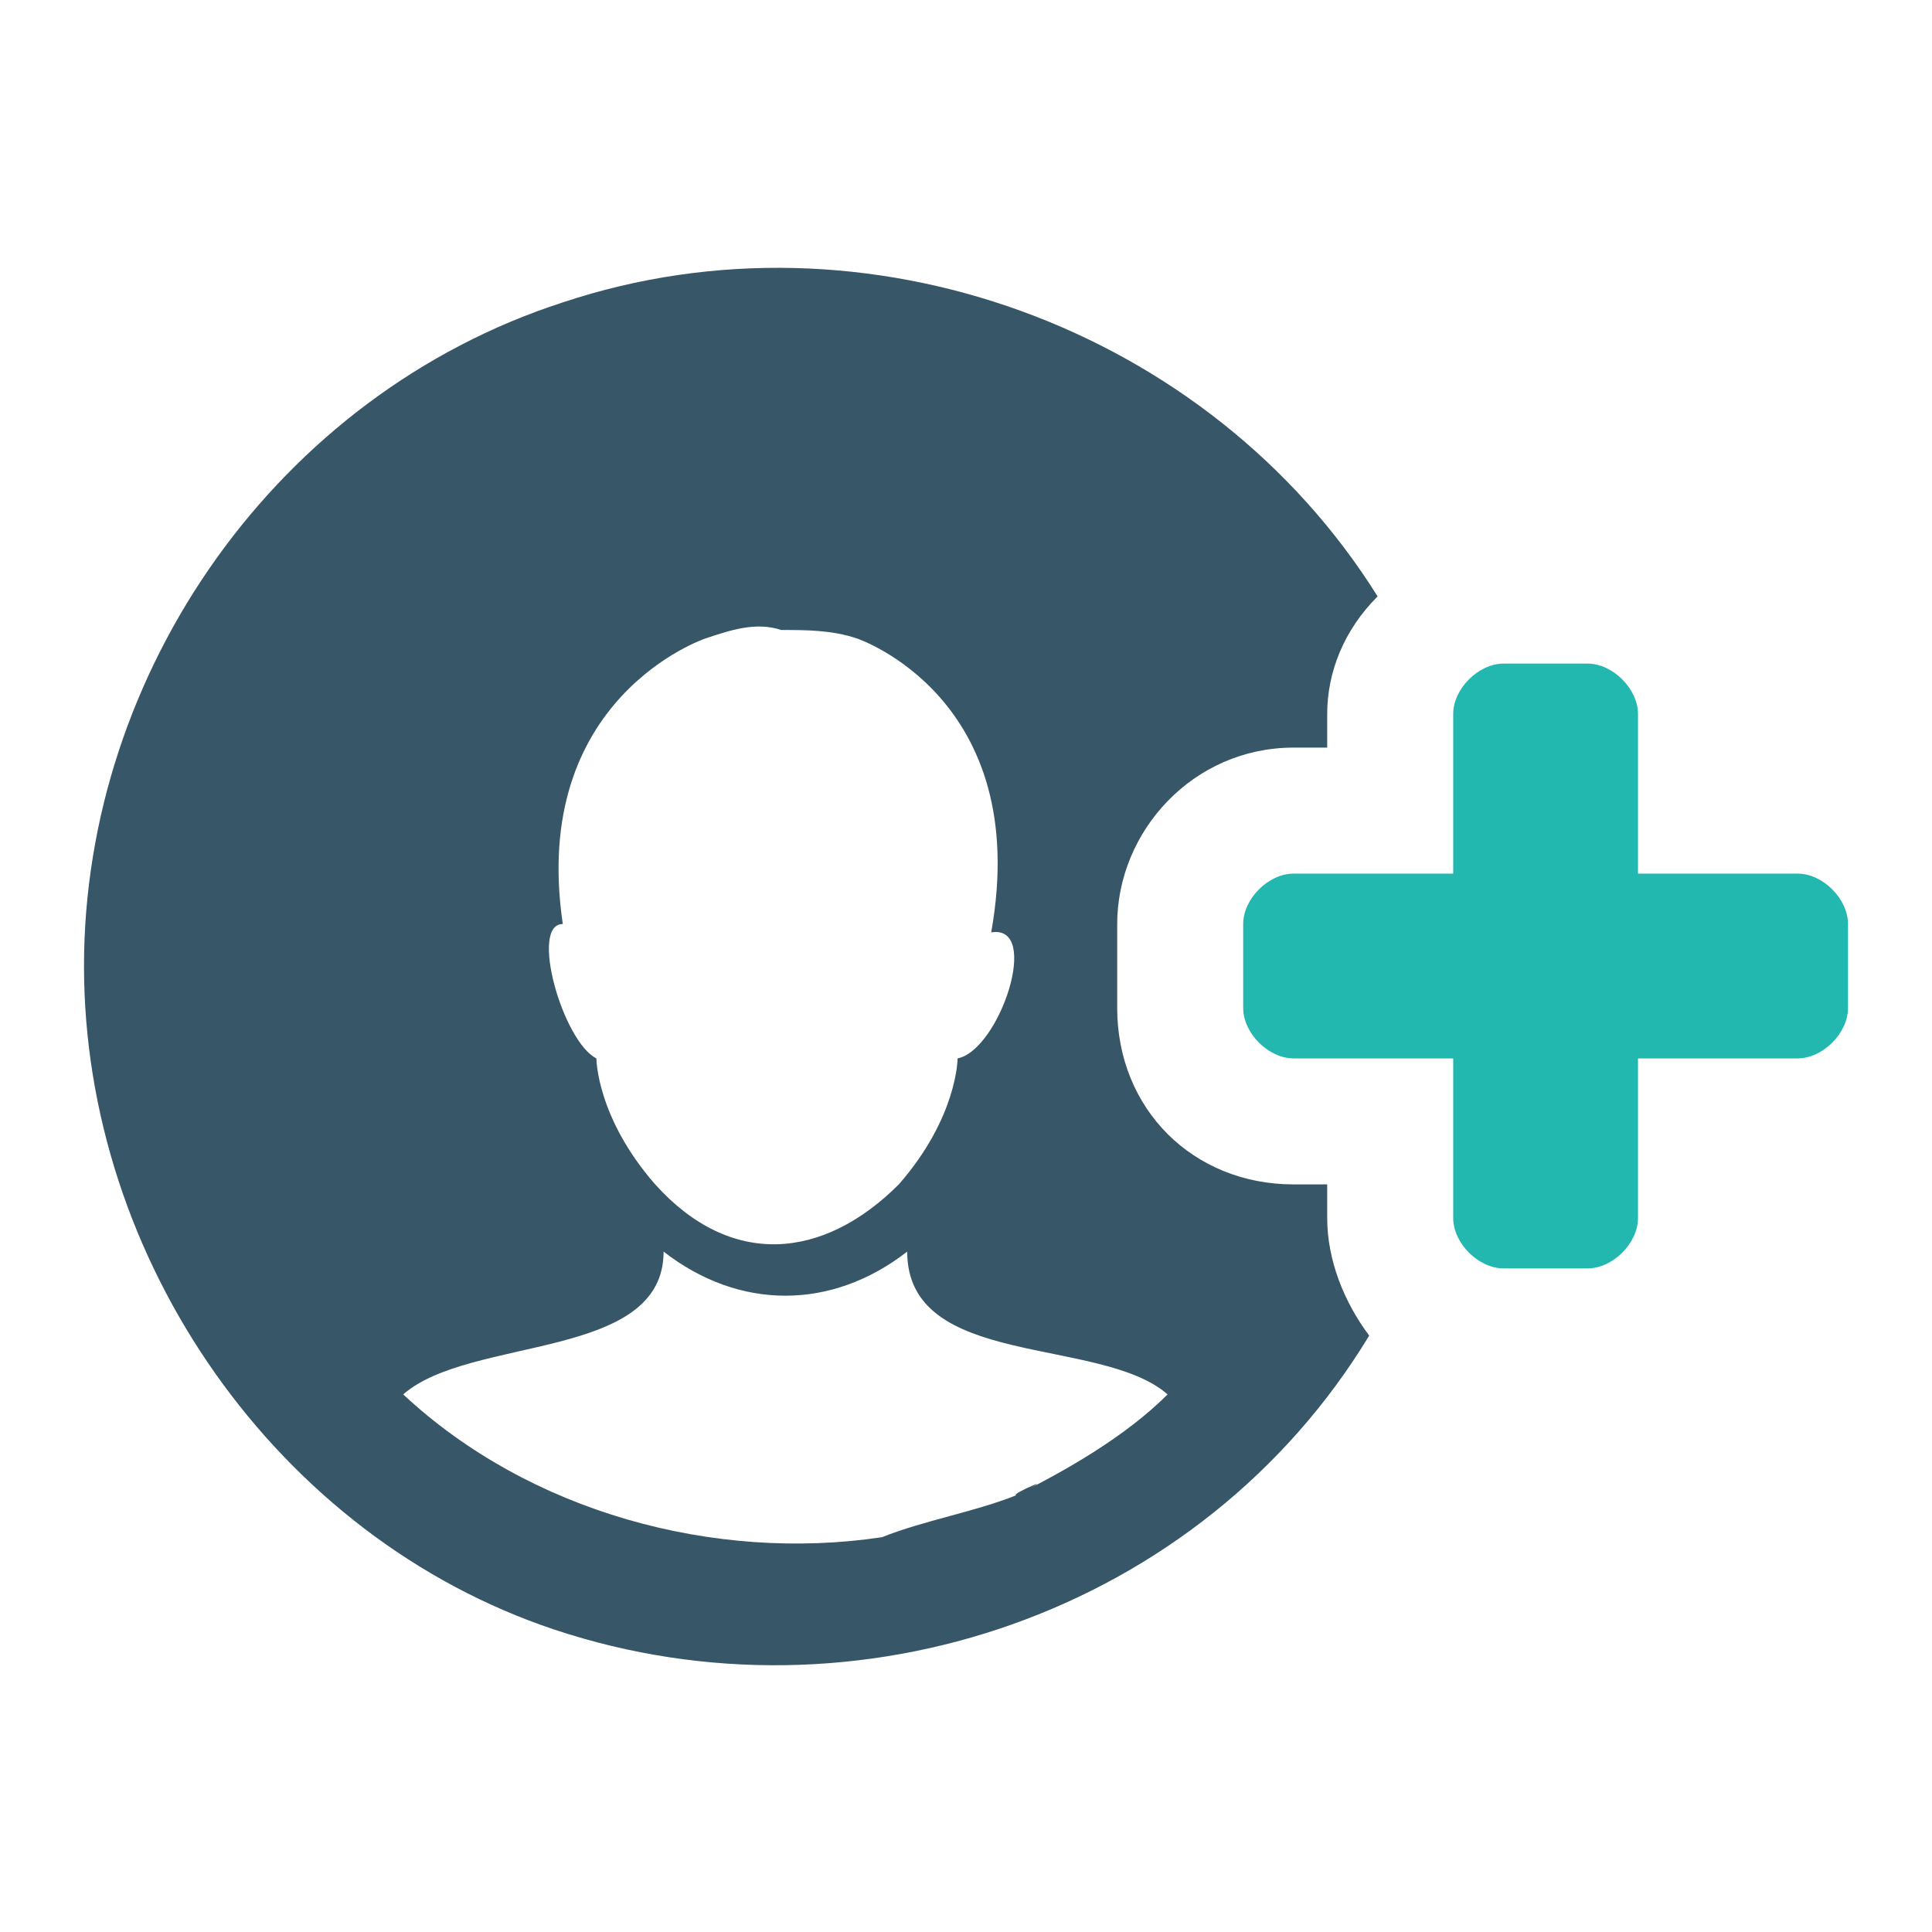 <svg xmlns="http://www.w3.org/2000/svg" width="23" height="23" viewBox="0 0 23 23"><path d="M15.8 14.5v-.4h-.4c-1.2 0-2.1-.9-2.1-2.1v-1c0-1.1.9-2.1 2.1-2.1h.4v-.4c0-.5.2-1 .6-1.4-2-3.2-6.1-4.7-9.7-3.5C3.3 4.7 1 8 1 11.5s2.3 6.8 5.6 7.9c3.6 1.2 7.7-.2 9.7-3.5-.3-.4-.5-.9-.5-1.4zM6.7 11c.1 0 .1 0 0 0-.4-2.7 1.7-3.4 1.7-3.4.3-.1.6-.2.9-.1.3 0 .6 0 .9.1 0 0 2.1.7 1.6 3.5.6-.1.1 1.4-.4 1.5 0 0 0 .7-.7 1.5-.9.9-2 1-2.9 0-.7-.8-.7-1.5-.7-1.5-.4-.2-.8-1.6-.4-1.6zm5.4 6.8c-.5.2-1.1.3-1.6.5-2 .3-4.2-.3-5.7-1.7.8-.7 3.1-.4 3.1-1.7.9.7 2 .7 2.9 0 0 1.4 2.3 1 3.1 1.7-.5.5-1.2.9-1.8 1.2-.1 0 .6-.3 0 0z" fill-rule="evenodd" clip-rule="evenodd" fill="#375667"/><path d="M21.4 10.4h-1.9V8.5c0-.3-.3-.6-.6-.6h-1c-.3 0-.6.3-.6.6v1.9h-1.9c-.3 0-.6.3-.6.6v1c0 .3.3.6.6.6h1.9v1.9c0 .3.3.6.6.6h1c.3 0 .6-.3.6-.6v-1.9h1.9c.3 0 .6-.3.6-.6v-1c0-.3-.3-.6-.6-.6z" fill="#22B8AF"/></svg>